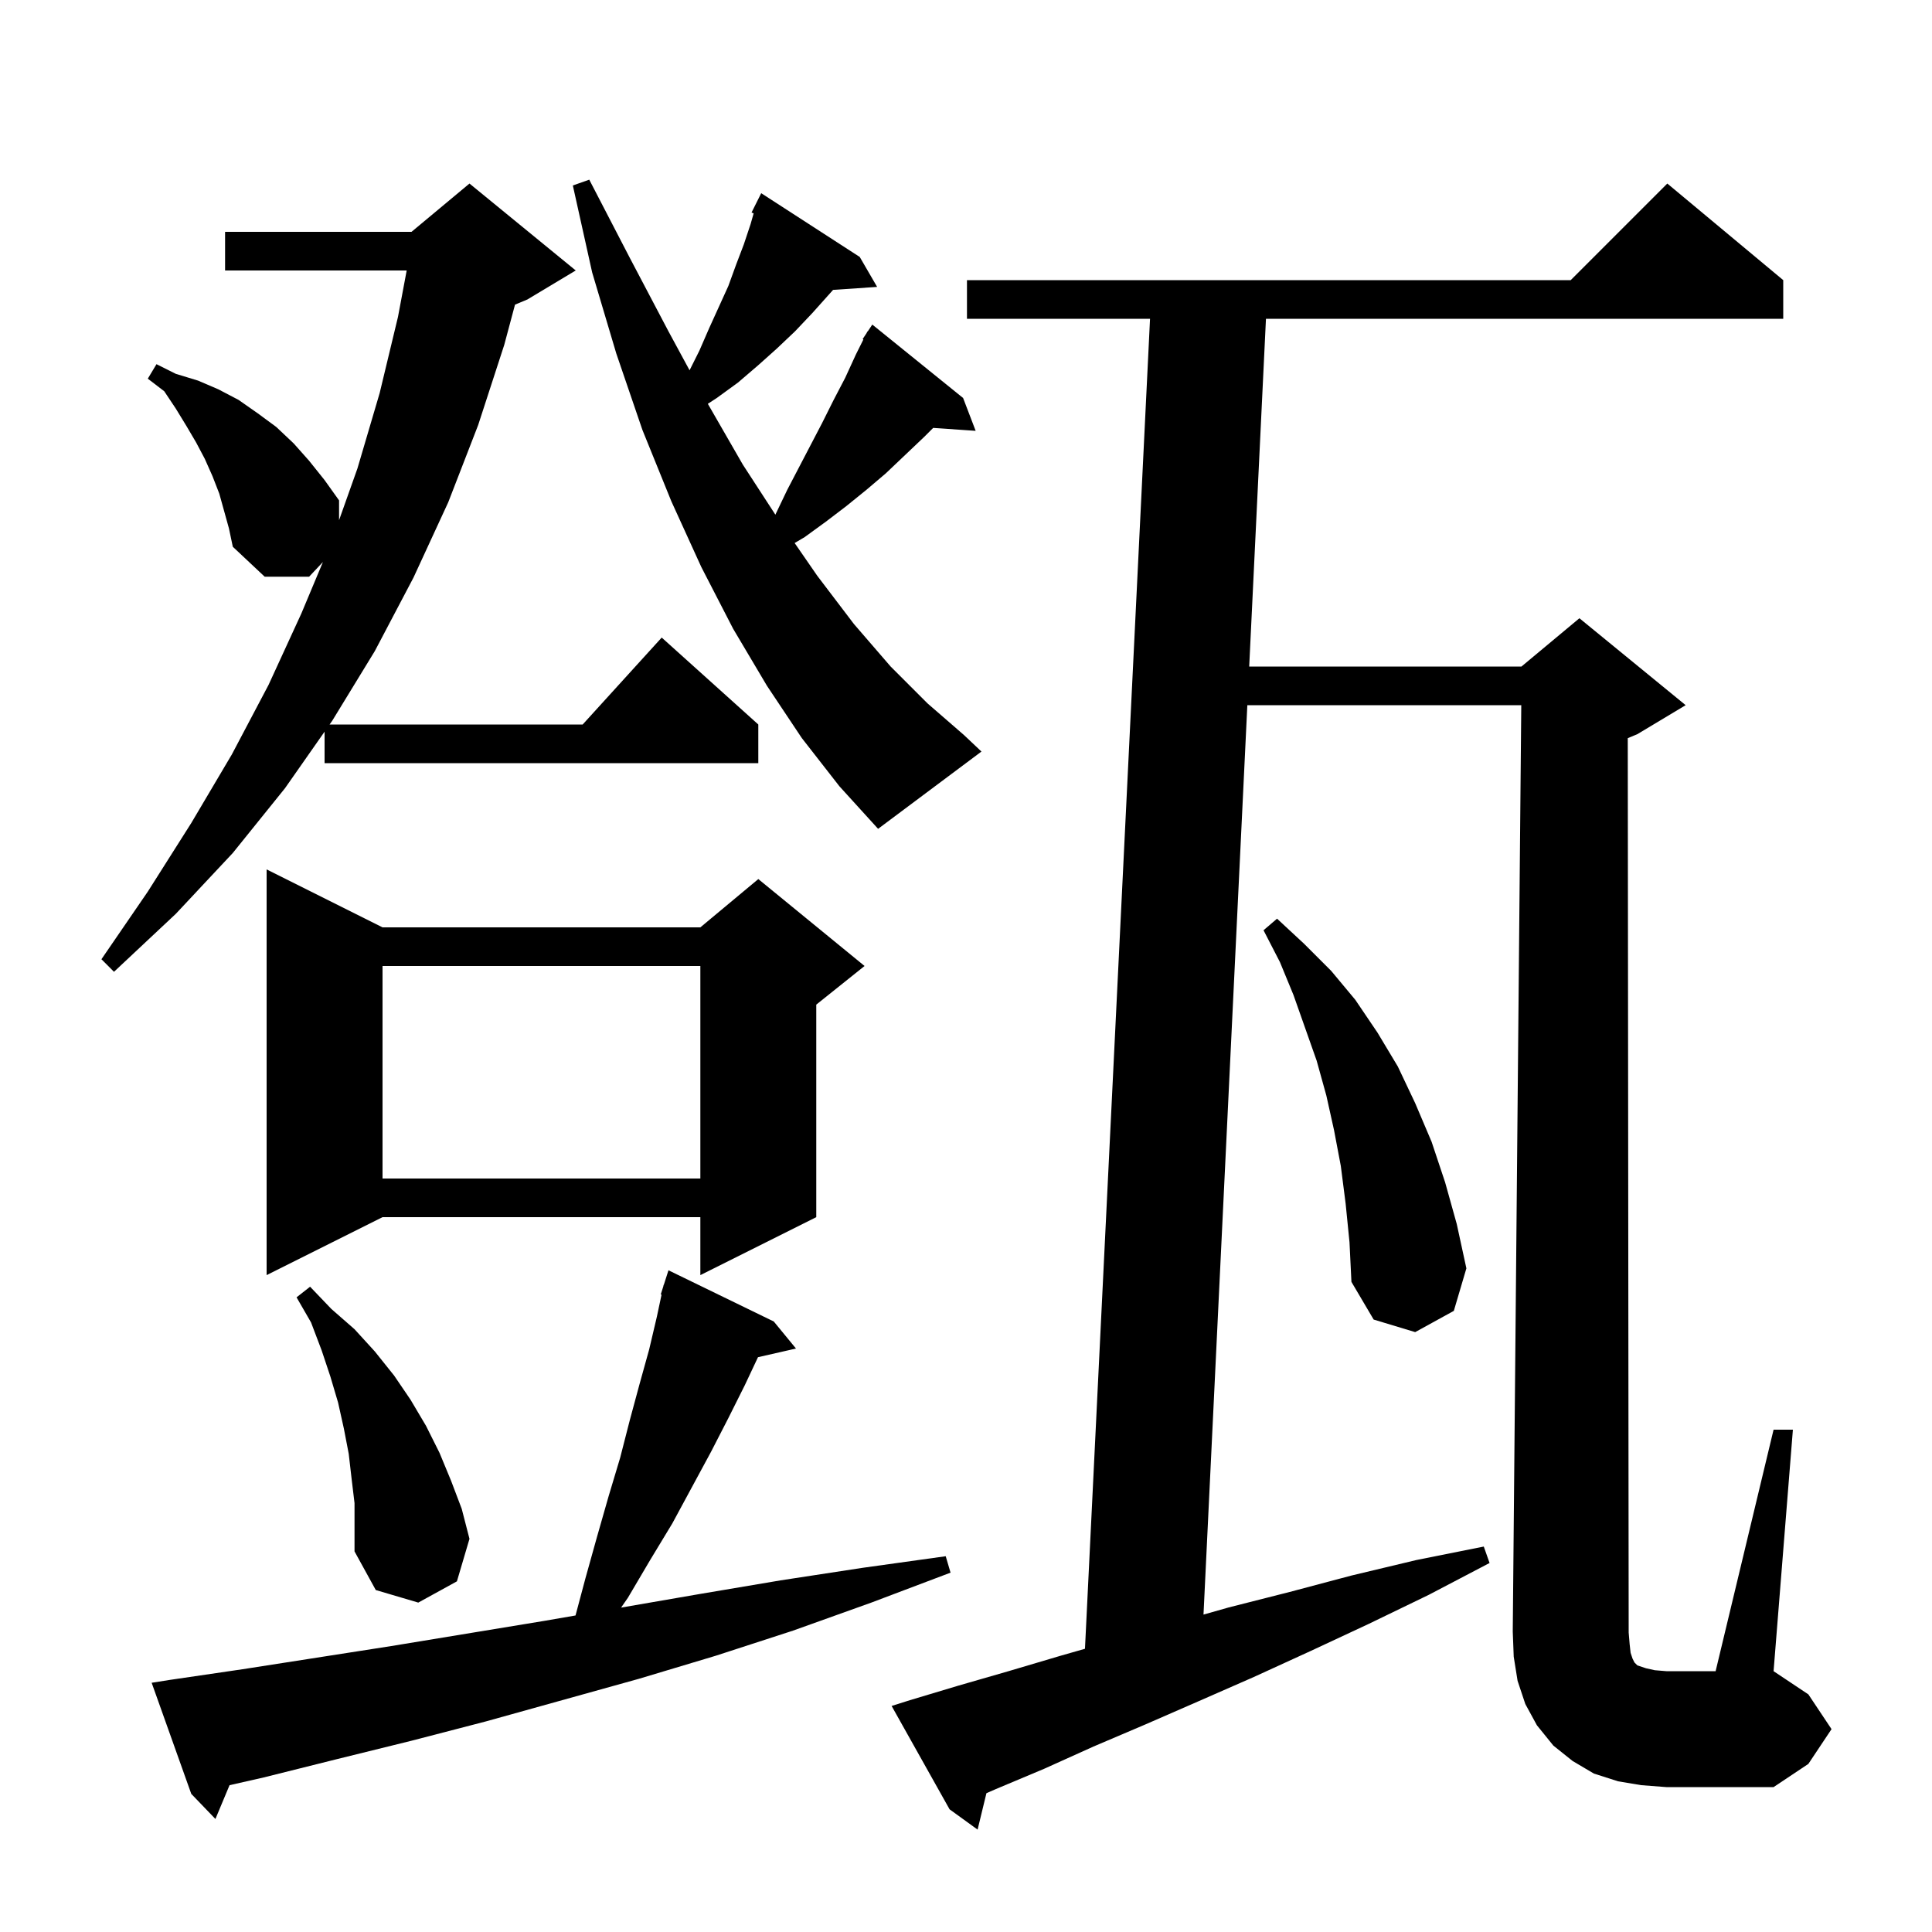 <svg xmlns="http://www.w3.org/2000/svg" xmlns:xlink="http://www.w3.org/1999/xlink" version="1.1" baseProfile="full" viewBox="0 0 200 200" width="200" height="200">
<g fill="black">
<path d="M 168.8 171.1 L 169.0 171.7 L 169.2 172.1 L 169.5 172.4 L 170.4 172.7 L 171.3 172.9 L 172.5 173.0 L 177.6 173.0 L 183.6 148.0 L 185.6 148.0 L 183.6 173.0 L 187.2 175.4 L 189.6 179.0 L 187.2 182.6 L 183.6 185.0 L 172.5 185.0 L 169.9 184.8 L 167.5 184.4 L 165.0 183.6 L 162.8 182.3 L 160.8 180.7 L 159.1 178.6 L 157.9 176.4 L 157.1 174.0 L 156.7 171.5 L 156.6 168.9 L 157.482 73.0 L 129.124 73.0 L 124.586 167.141 L 127.2 166.4 L 133.5 164.8 L 139.9 163.1 L 146.6 161.5 L 153.6 160.1 L 154.2 161.8 L 147.9 165.1 L 141.7 168.1 L 135.7 170.9 L 129.8 173.6 L 124.1 176.1 L 118.6 178.5 L 113.2 180.8 L 108.1 183.1 L 103.1 185.2 L 102.115 185.631 L 101.2 189.4 L 98.3 187.3 L 92.3 176.6 L 94.2 176.0 L 99.2 174.5 L 104.4 173.0 L 109.8 171.4 L 112.316 170.681 L 119.051 33.0 L 100.1 33.0 L 100.1 29.0 L 162.6 29.0 L 172.6 19.0 L 184.6 29.0 L 184.6 33.0 L 131.052 33.0 L 129.317 69.0 L 157.5 69.0 L 163.5 64.0 L 174.5 73.0 L 169.5 76.0 L 168.505 76.415 L 168.6 169.0 L 168.7 170.2 Z M 17.6 173.9 L 25.1 172.8 L 40.5 170.4 L 56.3 167.8 L 59.578 167.233 L 60.6 163.4 L 61.8 159.1 L 63.0 154.9 L 64.2 150.9 L 65.2 147.0 L 66.2 143.3 L 67.2 139.7 L 68.0 136.3 L 68.484 134.02 L 68.4 134.0 L 68.661 133.185 L 68.7 133.0 L 68.718 133.006 L 69.2 131.5 L 80.1 136.8 L 82.4 139.6 L 78.466 140.497 L 77.1 143.4 L 75.4 146.8 L 73.6 150.3 L 69.6 157.7 L 67.3 161.5 L 65.0 165.4 L 64.295 166.418 L 72.5 165.0 L 80.8 163.6 L 89.3 162.3 L 97.9 161.1 L 98.4 162.8 L 90.2 165.9 L 82.1 168.8 L 74.1 171.4 L 66.1 173.8 L 50.3 178.2 L 42.6 180.2 L 34.9 182.1 L 27.3 184.0 L 23.762 184.802 L 22.3 188.3 L 19.8 185.7 L 15.7 174.2 Z M 36.4 153.1 L 36.1 150.5 L 35.6 147.9 L 35.0 145.2 L 34.2 142.5 L 33.3 139.8 L 32.2 136.9 L 30.7 134.3 L 32.1 133.2 L 34.3 135.5 L 36.7 137.6 L 38.8 139.9 L 40.8 142.4 L 42.5 144.9 L 44.1 147.6 L 45.5 150.4 L 46.7 153.3 L 47.8 156.2 L 48.6 159.3 L 47.3 163.7 L 43.3 165.9 L 38.9 164.6 L 36.7 160.6 L 36.7 155.6 Z M 139.3 124.6 L 138.8 120.7 L 138.1 117.0 L 137.3 113.4 L 136.3 109.8 L 133.9 103.0 L 132.5 99.6 L 130.8 96.3 L 132.2 95.1 L 135.0 97.7 L 137.8 100.5 L 140.3 103.5 L 142.6 106.9 L 144.7 110.4 L 146.5 114.2 L 148.2 118.2 L 149.6 122.4 L 150.8 126.7 L 151.8 131.3 L 150.5 135.7 L 146.5 137.9 L 142.2 136.6 L 139.9 132.7 L 139.7 128.6 Z M 39.6 96.0 L 72.5 96.0 L 78.5 91.0 L 89.5 100.0 L 84.5 104.0 L 84.5 126.0 L 72.5 132.0 L 72.5 126.0 L 39.6 126.0 L 27.6 132.0 L 27.6 90.0 Z M 39.6 100.0 L 39.6 122.0 L 72.5 122.0 L 72.5 100.0 Z M 22.7 51.1 L 22.0 49.3 L 21.2 47.5 L 20.3 45.8 L 19.3 44.1 L 18.2 42.3 L 17.0 40.5 L 15.3 39.2 L 16.2 37.7 L 18.2 38.7 L 20.5 39.4 L 22.6 40.3 L 24.7 41.4 L 26.7 42.8 L 28.6 44.2 L 30.4 45.9 L 32.0 47.7 L 33.6 49.7 L 35.1 51.8 L 35.1 53.848 L 37.0 48.5 L 39.3 40.7 L 41.2 32.8 L 42.1 28.0 L 23.3 28.0 L 23.3 24.0 L 42.6 24.0 L 48.6 19.0 L 59.6 28.0 L 54.6 31.0 L 53.314 31.536 L 52.2 35.7 L 49.5 44.0 L 46.4 52.0 L 42.8 59.8 L 38.8 67.4 L 34.4 74.6 L 34.12 75.0 L 60.318 75.0 L 68.5 66.0 L 78.5 75.0 L 78.5 79.0 L 33.6 79.0 L 33.6 75.743 L 29.5 81.6 L 24.1 88.3 L 18.2 94.6 L 11.8 100.6 L 10.5 99.3 L 15.3 92.3 L 19.8 85.2 L 24.0 78.1 L 27.8 70.9 L 31.2 63.5 L 33.429 58.179 L 32.0 59.7 L 27.4 59.7 L 24.1 56.6 L 23.7 54.7 Z M 83.0 76.4 L 79.4 71.0 L 75.9 65.1 L 72.6 58.7 L 69.5 51.9 L 66.5 44.5 L 63.8 36.6 L 61.3 28.2 L 59.3 19.2 L 61.0 18.6 L 65.2 26.7 L 69.2 34.3 L 71.384 38.332 L 72.4 36.3 L 73.4 34.0 L 75.4 29.6 L 76.2 27.4 L 77.0 25.3 L 77.7 23.2 L 78.017 22.089 L 77.8 22.0 L 78.8 20.0 L 89.0 26.6 L 90.8 29.7 L 86.239 30.009 L 84.1 32.4 L 82.3 34.3 L 80.4 36.1 L 78.5 37.8 L 76.4 39.6 L 74.2 41.2 L 73.275 41.803 L 76.9 48.1 L 80.266 53.279 L 81.5 50.7 L 85.1 43.8 L 86.3 41.4 L 87.5 39.1 L 88.6 36.7 L 89.377 35.145 L 89.3 35.1 L 89.7 34.5 L 89.8 34.3 L 89.823 34.316 L 90.3 33.6 L 99.7 41.2 L 101.0 44.6 L 96.603 44.297 L 95.7 45.2 L 91.7 49.0 L 89.7 50.7 L 87.6 52.4 L 85.5 54.0 L 83.3 55.6 L 82.261 56.214 L 84.6 59.6 L 88.4 64.6 L 92.2 69.0 L 96.0 72.8 L 99.8 76.1 L 101.6 77.8 L 90.9 85.8 L 86.9 81.4 Z " />
</g>
</svg>
